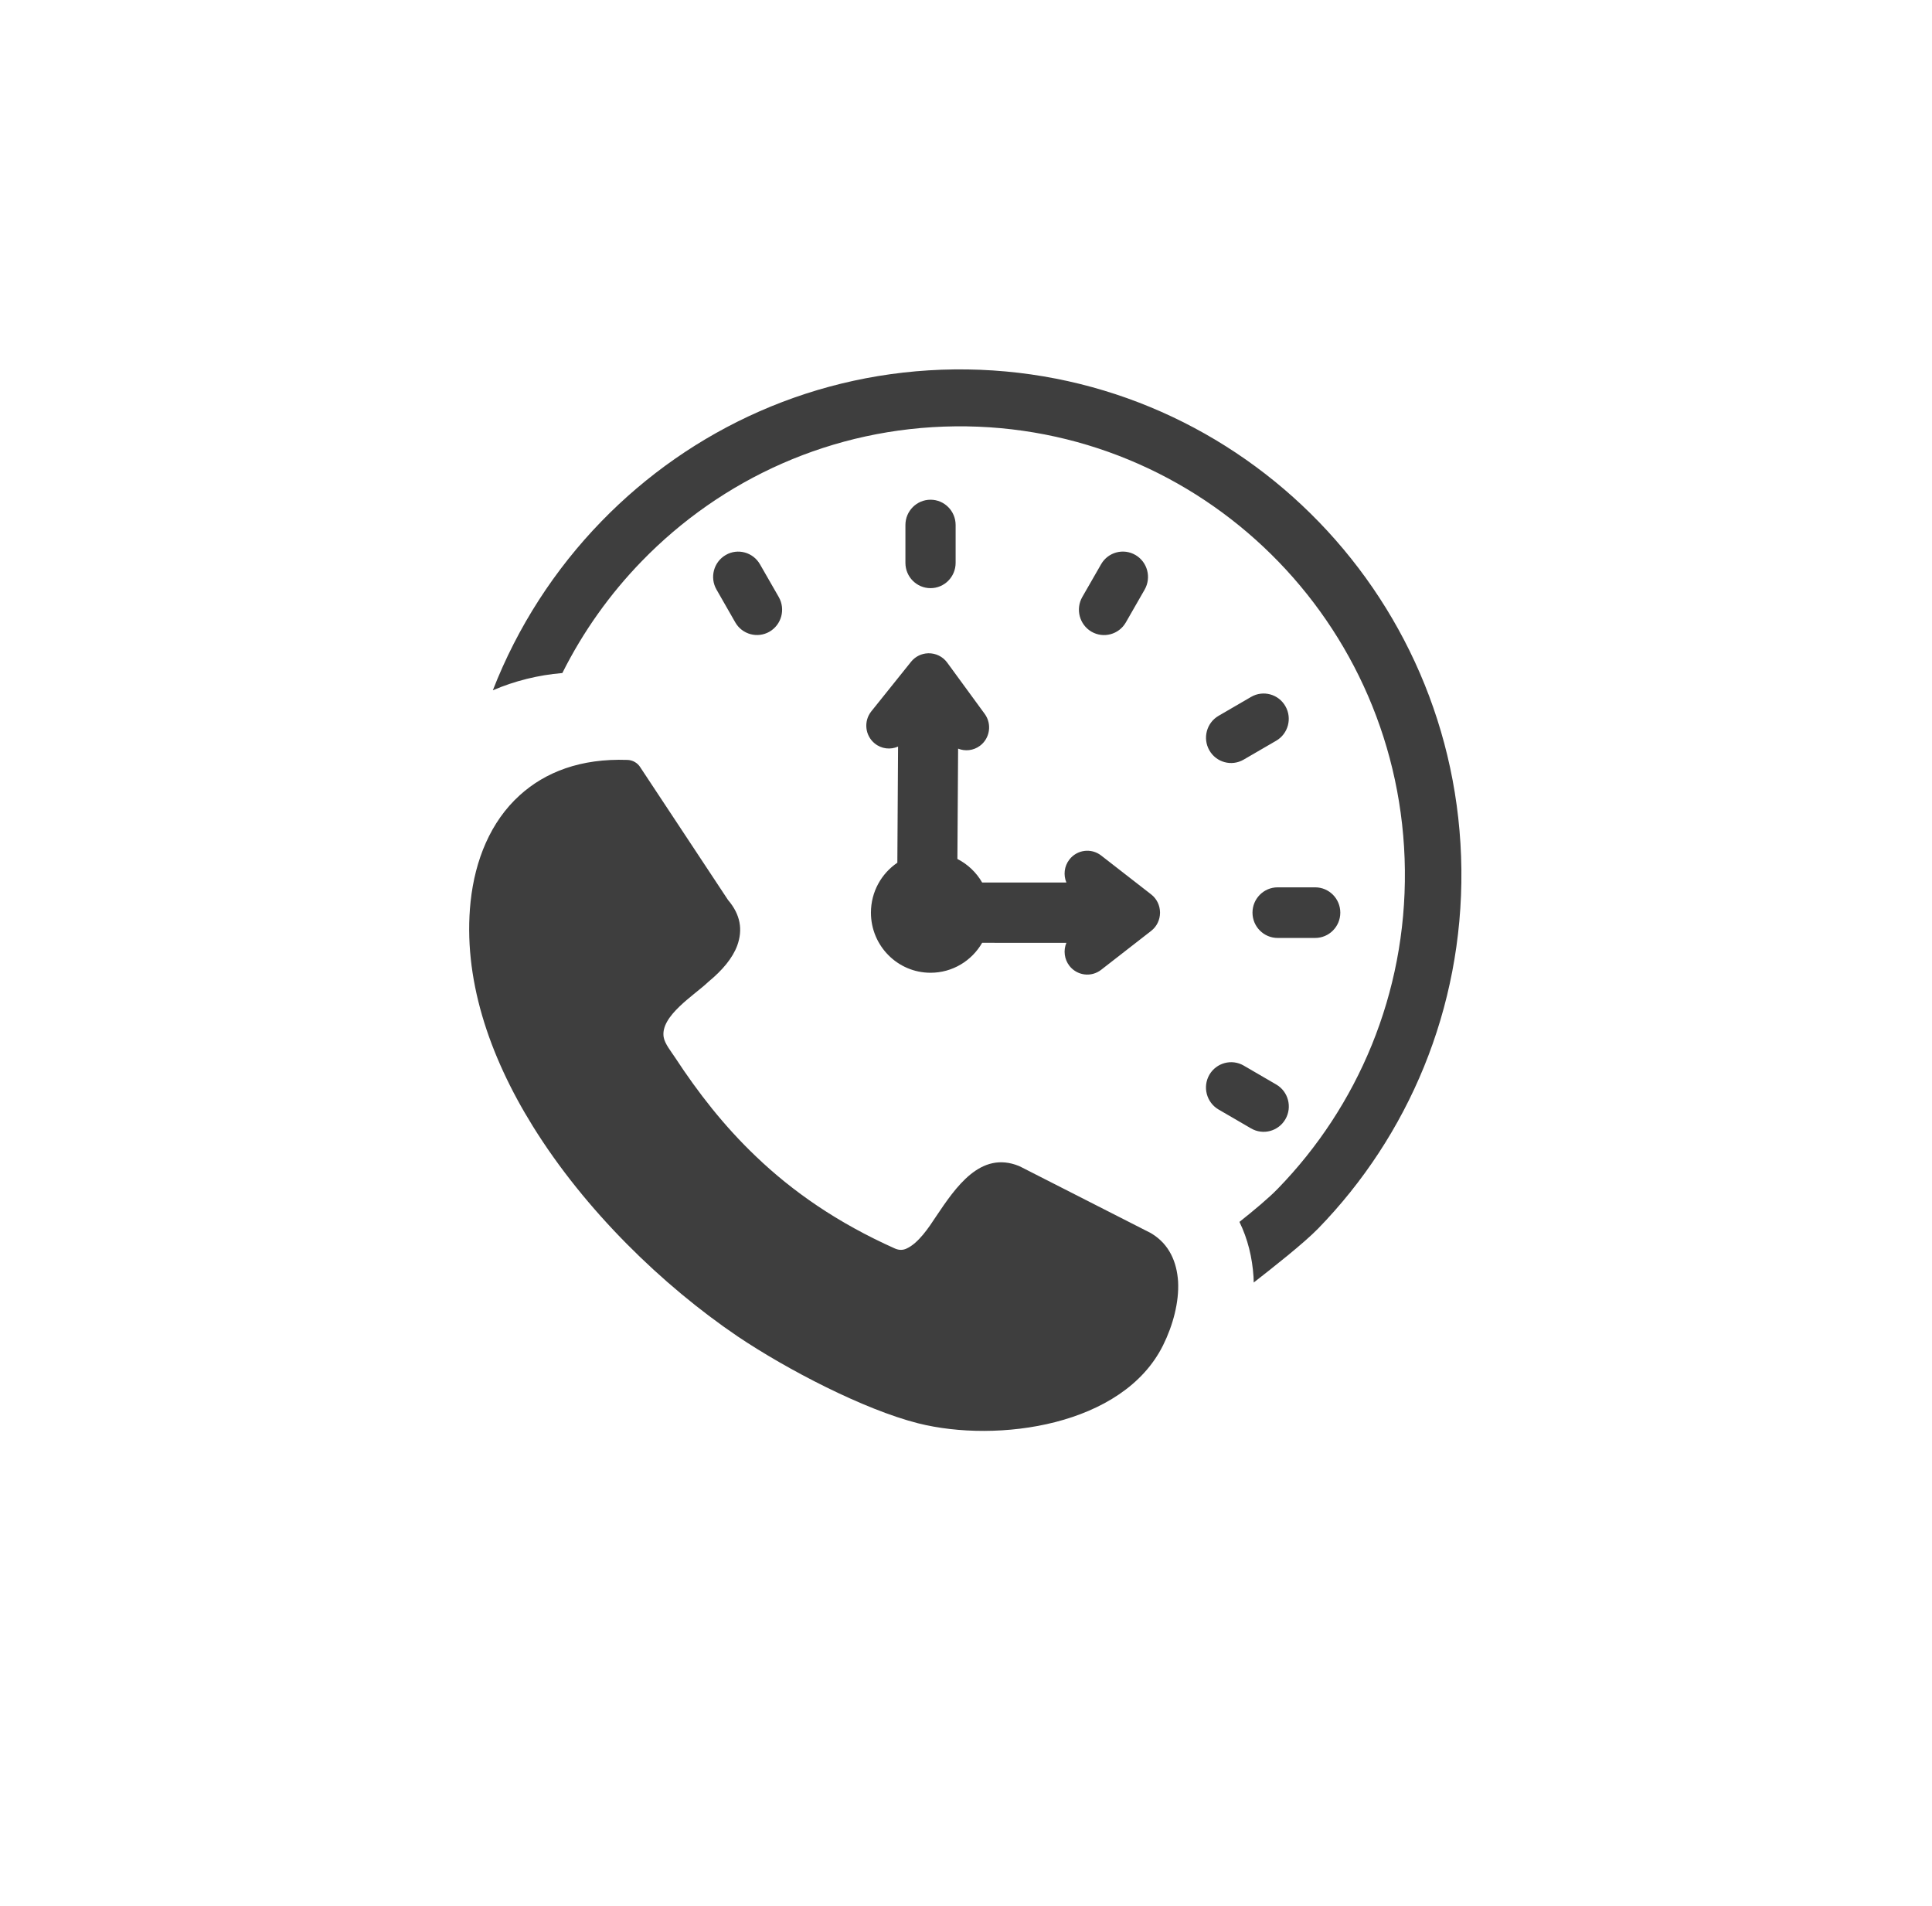 <svg width="73" height="72" viewBox="0 0 73 72" fill="none" xmlns="http://www.w3.org/2000/svg">
<g filter="url(#filter0_d_136_142)">
<circle cx="36.5" cy="34" r="32" fill="white"/>
</g>
<g clip-path="url(#clip0_136_142)">
<path d="M36.066 13.956C41.298 13.9 46.058 15.986 49.524 19.405C52.99 22.823 55.162 27.574 55.218 32.847C55.273 38.12 53.204 42.917 49.811 46.408C49.26 46.975 48.089 47.892 47.371 48.453L47.37 48.407L47.364 48.238C47.317 47.51 47.147 46.807 46.832 46.162C47.388 45.721 47.949 45.252 48.285 44.904C51.296 41.806 53.134 37.549 53.083 32.87C53.033 28.19 51.106 23.974 48.032 20.942C44.956 17.908 40.732 16.057 36.089 16.107C31.445 16.157 27.261 18.099 24.252 21.198C23.047 22.437 22.03 23.863 21.248 25.427C20.336 25.502 19.45 25.724 18.622 26.078C19.558 23.675 20.964 21.508 22.727 19.694C26.119 16.201 30.833 14.013 36.066 13.956ZM25.512 39.959C26.377 41.279 27.355 42.538 28.558 43.684C29.944 45.013 31.644 46.198 33.817 47.169C33.977 47.239 34.126 47.231 34.255 47.169C34.7 46.968 35.096 46.374 35.358 45.973C36.111 44.852 37.047 43.46 38.503 44.051C38.536 44.066 38.559 44.08 38.591 44.094L43.476 46.581C43.492 46.589 43.509 46.604 43.525 46.61C44.172 47.009 44.465 47.663 44.514 48.418C44.555 49.189 44.321 50.07 43.946 50.824C42.431 53.876 37.691 54.525 34.694 53.772C32.639 53.252 29.734 51.74 27.873 50.489C25.039 48.569 22.107 45.731 20.129 42.541C18.466 39.862 17.481 36.927 17.781 34.063C17.948 32.492 18.536 31.04 19.64 30.042C20.604 29.169 21.938 28.647 23.703 28.709C23.905 28.713 24.092 28.822 24.194 28.989L27.507 33.999C27.984 34.557 28.069 35.129 27.858 35.717C27.681 36.199 27.297 36.654 26.765 37.093C26.243 37.594 24.946 38.377 25.076 39.179C25.116 39.43 25.36 39.727 25.512 39.959ZM36.175 32.451C36.566 32.651 36.891 32.96 37.11 33.34L40.293 33.341C40.177 33.062 40.208 32.731 40.404 32.476C40.694 32.099 41.23 32.029 41.605 32.319L43.498 33.791C43.714 33.959 43.828 34.212 43.831 34.469V34.491C43.828 34.746 43.714 34.999 43.498 35.167L41.605 36.64C41.425 36.779 41.198 36.842 40.973 36.812C40.748 36.783 40.543 36.665 40.404 36.484C40.312 36.363 40.252 36.219 40.233 36.067C40.213 35.915 40.234 35.761 40.293 35.62L37.11 35.619C36.719 36.296 35.992 36.75 35.16 36.75C33.916 36.75 32.908 35.733 32.908 34.479C32.908 33.694 33.303 33.001 33.906 32.593L33.933 28.205C33.648 28.331 33.306 28.296 33.049 28.085C32.682 27.785 32.627 27.242 32.923 26.873L34.425 25C34.589 24.797 34.824 24.689 35.064 24.681L35.066 24.68H35.083C35.352 24.677 35.62 24.799 35.79 25.033L37.208 26.972C37.487 27.355 37.405 27.896 37.025 28.177C36.778 28.36 36.466 28.389 36.202 28.283L36.175 32.451ZM27.072 22.272C26.81 21.814 26.967 21.23 27.422 20.967C27.876 20.703 28.455 20.863 28.716 21.32L29.426 22.557C29.687 23.016 29.53 23.6 29.076 23.864C28.622 24.126 28.041 23.969 27.781 23.511L27.072 22.272ZM48.224 40.973C48.678 41.238 48.833 41.825 48.569 42.282C48.306 42.739 47.724 42.895 47.27 42.63L46.042 41.916C45.588 41.65 45.432 41.064 45.695 40.605C45.959 40.15 46.541 39.993 46.995 40.258L48.224 40.973ZM49.693 33.523C50.218 33.523 50.643 33.951 50.643 34.479C50.643 35.006 50.218 35.435 49.693 35.435H48.275C47.751 35.435 47.325 35.006 47.325 34.479C47.325 33.951 47.751 33.523 48.275 33.523H49.693ZM47.273 26.328C47.728 26.065 48.309 26.222 48.569 26.681C48.831 27.137 48.673 27.723 48.219 27.985L46.989 28.699C46.536 28.962 45.956 28.805 45.695 28.347C45.434 27.89 45.59 27.305 46.045 27.042L47.273 26.328ZM41.605 21.316C41.867 20.859 42.449 20.702 42.904 20.968C43.357 21.233 43.512 21.818 43.249 22.277L42.539 23.515C42.277 23.973 41.694 24.128 41.24 23.864C40.787 23.598 40.632 23.012 40.894 22.554L41.605 21.316ZM34.211 19.834C34.211 19.307 34.636 18.879 35.16 18.879C35.684 18.879 36.108 19.307 36.108 19.834V21.265C36.108 21.792 35.684 22.22 35.16 22.22C34.636 22.22 34.211 21.792 34.211 21.265V19.834Z" fill="#3E3E3E"/>
</g>
<defs>
<filter id="filter0_d_136_142" x="0.5" y="0" width="72" height="72" filterUnits="userSpaceOnUse" color-interpolation-filters="sRGB">
<feFlood flood-opacity="0" result="BackgroundImageFix"/>
<feColorMatrix in="SourceAlpha" type="matrix" values="0 0 0 0 0 0 0 0 0 0 0 0 0 0 0 0 0 0 127 0" result="hardAlpha"/>
<feOffset dy="2"/>
<feGaussianBlur stdDeviation="2"/>
<feComposite in2="hardAlpha" operator="out"/>
<feColorMatrix type="matrix" values="0 0 0 0 0 0 0 0 0 0 0 0 0 0 0 0 0 0 0.25 0"/>
<feBlend mode="normal" in2="BackgroundImageFix" result="effect1_dropShadow_136_142"/>
<feBlend mode="normal" in="SourceGraphic" in2="effect1_dropShadow_136_142" result="shape"/>
</filter>
<clipPath id="clip0_136_142">
<rect width="40.727" height="40.727" fill="white" transform="translate(16.137 13.636)"/>
</clipPath>
</defs>
</svg>
